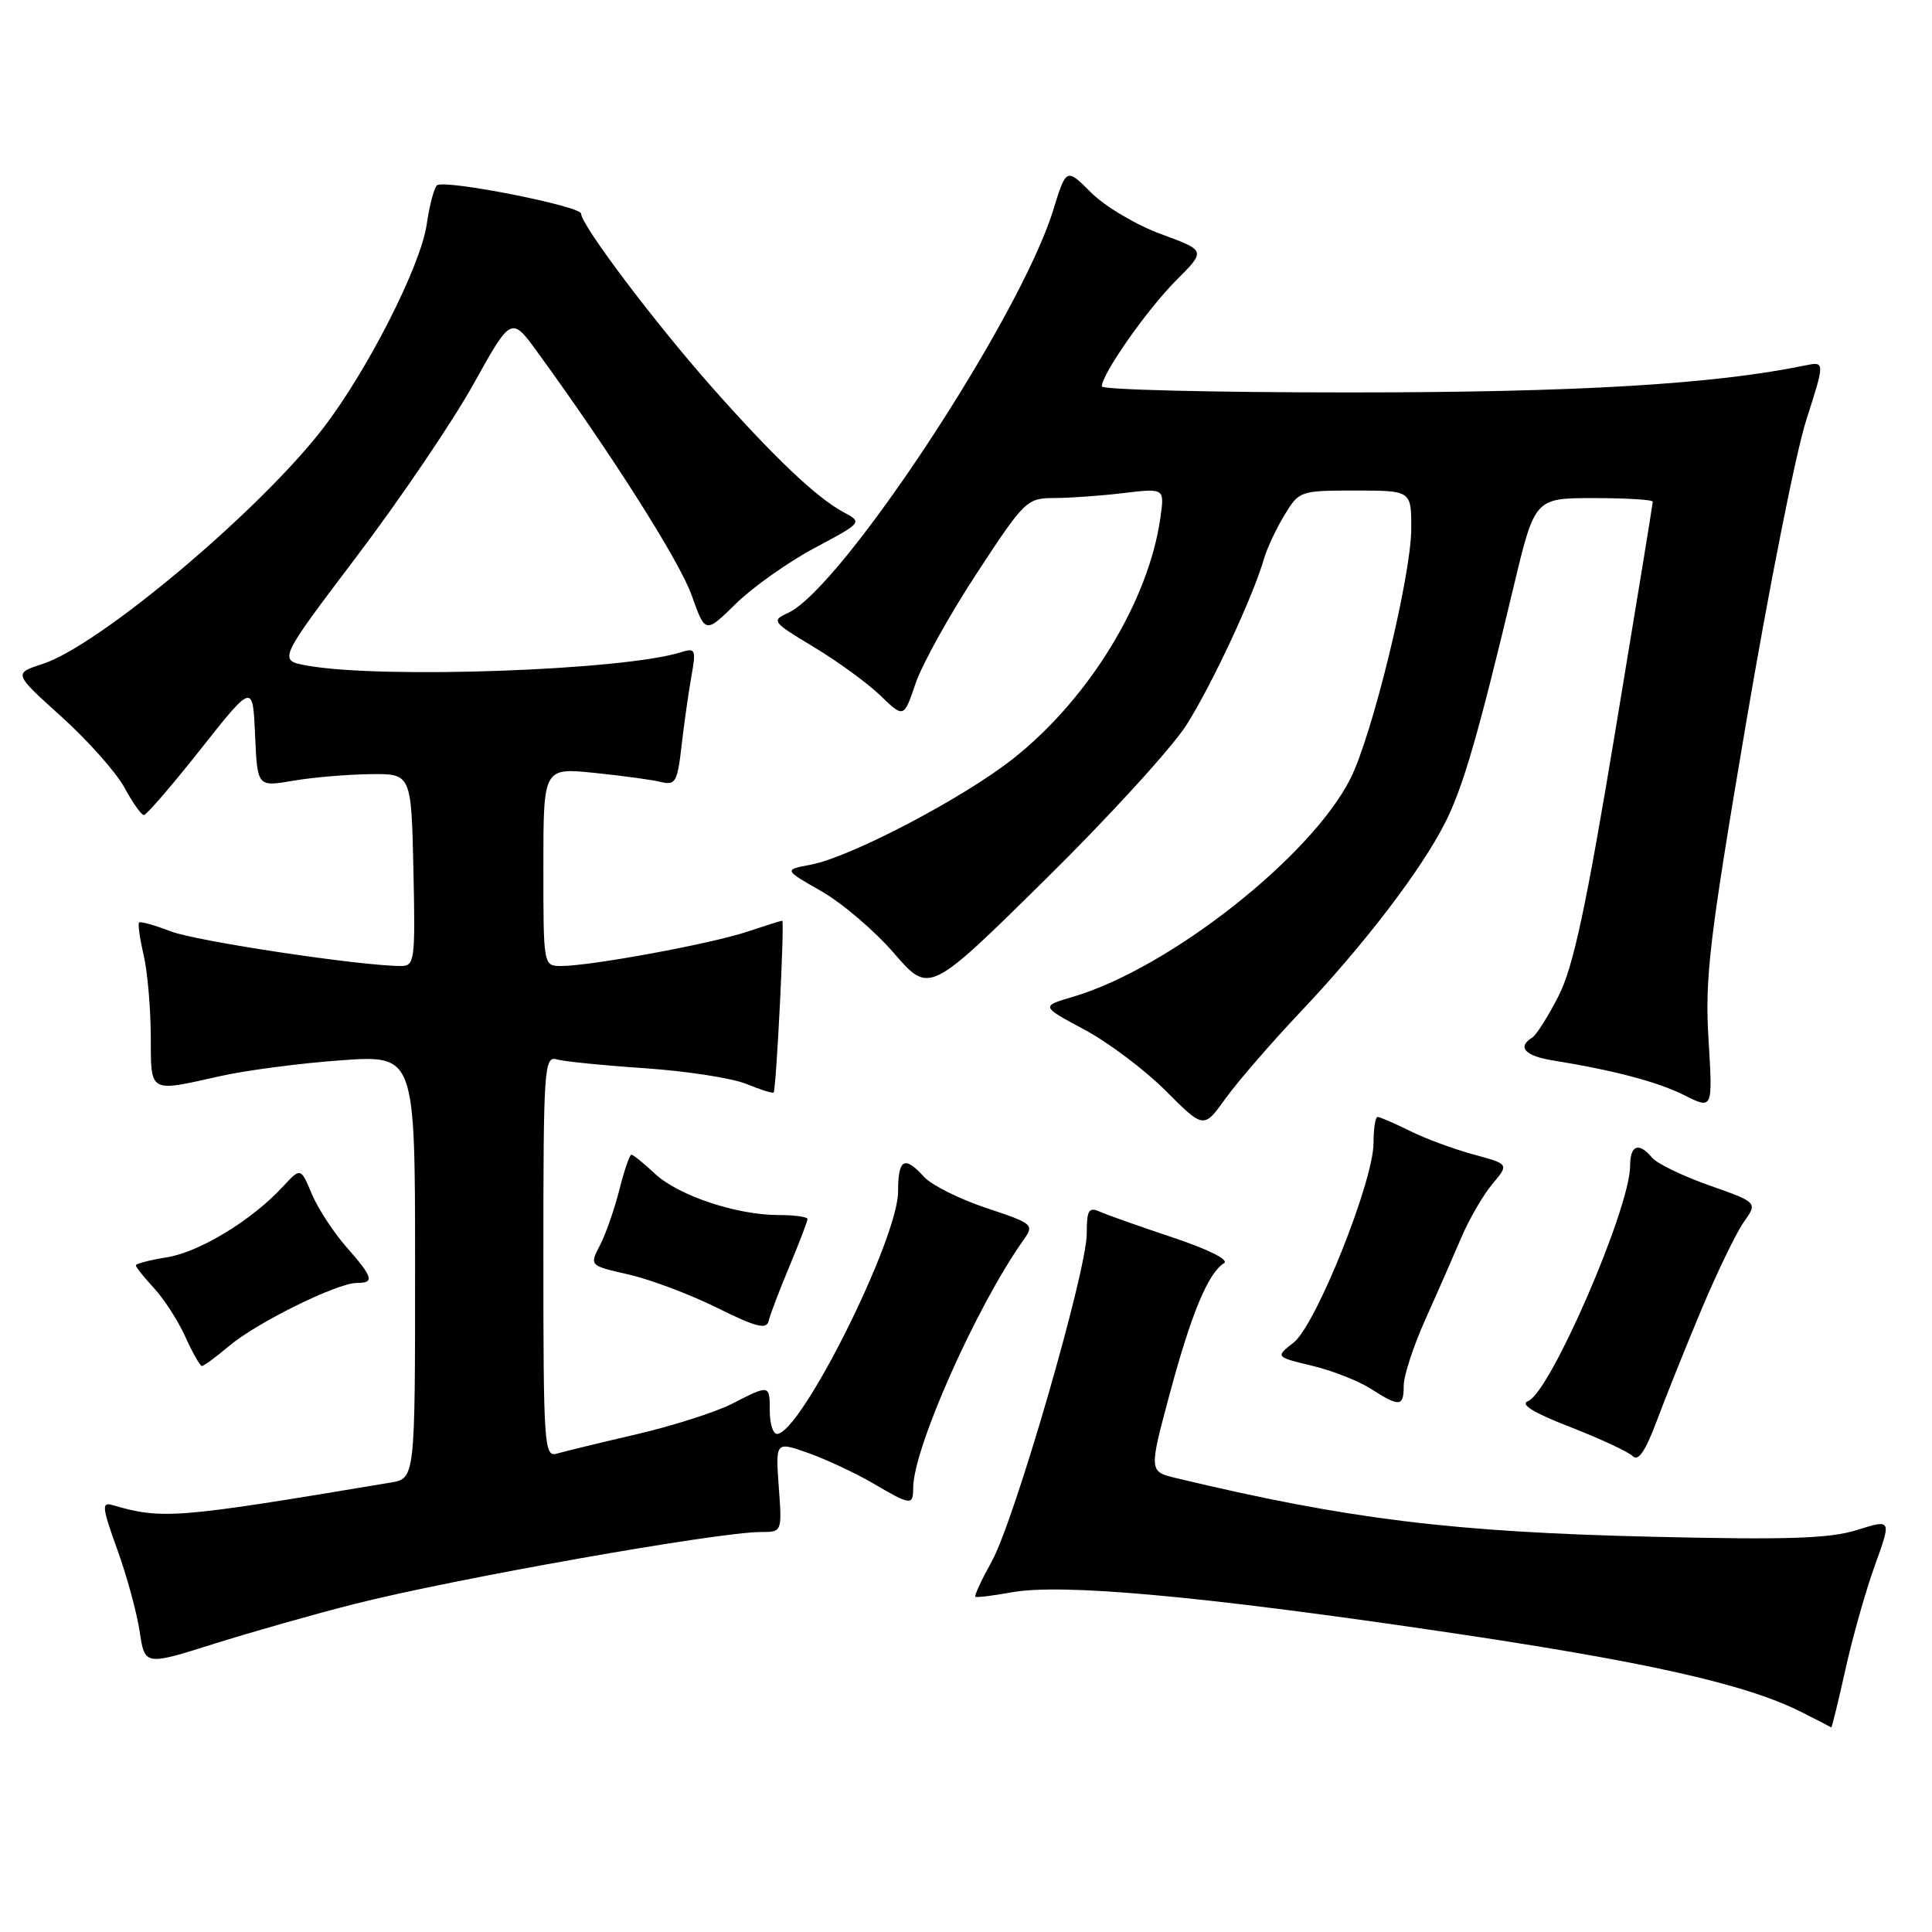 <?xml version="1.0" encoding="UTF-8" standalone="no"?>
<!DOCTYPE svg PUBLIC "-//W3C//DTD SVG 1.1//EN" "http://www.w3.org/Graphics/SVG/1.1/DTD/svg11.dtd" >
<svg xmlns="http://www.w3.org/2000/svg" xmlns:xlink="http://www.w3.org/1999/xlink" version="1.1" viewBox="0 0 256 256">
 <g >
 <path fill="currentColor"
d=" M 244.52 221.25 C 245.46 216.99 247.22 210.76 248.44 207.40 C 250.64 201.30 250.64 201.30 246.07 202.73 C 242.44 203.87 236.86 204.05 219.00 203.63 C 192.48 203.01 178.57 201.30 155.87 195.86 C 152.23 194.99 152.23 194.99 155.00 184.67 C 157.85 174.06 160.08 168.69 162.19 167.38 C 162.90 166.95 160.13 165.55 155.45 163.99 C 151.08 162.53 146.71 160.99 145.75 160.56 C 144.26 159.90 144.00 160.33 144.00 163.46 C 144.00 168.45 134.44 201.44 131.41 206.90 C 130.07 209.32 129.09 211.42 129.24 211.57 C 129.38 211.71 131.53 211.45 134.00 211.00 C 140.57 209.79 158.78 211.43 190.50 216.10 C 217.95 220.13 231.33 223.12 238.77 226.89 C 240.82 227.93 242.57 228.83 242.65 228.89 C 242.73 228.95 243.57 225.51 244.52 221.25 Z  M 47.00 212.53 C 60.13 209.20 95.15 203.00 100.81 203.00 C 103.63 203.00 103.63 203.00 103.19 197.00 C 102.76 191.00 102.76 191.00 107.10 192.53 C 109.48 193.38 113.33 195.18 115.65 196.53 C 120.69 199.49 121.00 199.52 121.00 197.17 C 121.00 191.95 129.37 173.12 135.59 164.35 C 137.07 162.25 136.95 162.15 130.67 160.06 C 127.13 158.88 123.44 157.03 122.46 155.96 C 119.85 153.07 119.00 153.54 119.00 157.88 C 119.00 164.18 106.10 190.00 102.95 190.00 C 102.43 190.00 102.00 188.65 102.00 187.00 C 102.00 183.44 102.01 183.44 96.97 186.02 C 94.79 187.13 89.07 188.95 84.26 190.07 C 79.44 191.19 74.71 192.34 73.75 192.62 C 72.11 193.10 72.00 191.39 72.00 166.50 C 72.00 141.61 72.11 139.90 73.75 140.37 C 74.71 140.65 80.00 141.18 85.50 141.55 C 91.00 141.93 97.03 142.86 98.90 143.63 C 100.78 144.40 102.40 144.91 102.51 144.76 C 102.86 144.33 103.98 122.00 103.65 122.00 C 103.49 122.00 101.36 122.67 98.93 123.48 C 94.16 125.07 78.25 128.00 74.37 128.00 C 72.00 128.00 72.00 128.00 72.00 114.86 C 72.00 101.72 72.00 101.72 78.75 102.41 C 82.46 102.79 86.45 103.33 87.60 103.62 C 89.49 104.09 89.77 103.60 90.31 98.82 C 90.65 95.89 91.23 91.76 91.61 89.64 C 92.25 86.06 92.15 85.82 90.25 86.42 C 82.65 88.83 50.55 89.98 40.68 88.19 C 36.85 87.50 36.85 87.50 47.28 73.71 C 53.02 66.13 59.97 55.87 62.73 50.91 C 67.75 41.89 67.75 41.89 71.24 46.69 C 81.11 60.27 90.04 74.35 91.65 78.88 C 93.46 83.97 93.46 83.97 97.51 79.99 C 99.73 77.81 104.42 74.49 107.92 72.62 C 114.29 69.22 114.29 69.22 111.76 67.86 C 108.19 65.94 102.62 60.65 94.46 51.45 C 86.79 42.80 77.00 29.82 77.00 28.31 C 77.00 27.32 59.15 23.79 57.93 24.54 C 57.55 24.78 56.92 27.12 56.54 29.74 C 55.73 35.27 48.67 49.15 42.77 56.80 C 34.31 67.76 13.12 85.56 5.64 87.98 C 1.78 89.23 1.78 89.23 8.17 94.99 C 11.68 98.16 15.43 102.39 16.50 104.38 C 17.58 106.37 18.73 108.00 19.07 108.00 C 19.40 108.00 22.79 104.07 26.59 99.27 C 33.50 90.54 33.50 90.54 33.80 97.40 C 34.10 104.26 34.10 104.26 38.80 103.46 C 41.38 103.01 45.98 102.62 49.00 102.58 C 54.50 102.50 54.50 102.50 54.78 115.25 C 55.04 127.29 54.95 128.00 53.12 128.00 C 47.83 128.00 26.02 124.72 22.63 123.41 C 20.49 122.59 18.61 122.06 18.43 122.24 C 18.25 122.41 18.52 124.34 19.03 126.53 C 19.54 128.71 19.96 133.54 19.98 137.25 C 20.00 144.94 19.63 144.73 29.19 142.59 C 32.66 141.81 39.89 140.87 45.25 140.49 C 55.00 139.81 55.00 139.81 55.00 167.86 C 55.00 195.91 55.00 195.91 51.75 196.45 C 23.26 201.22 21.53 201.36 14.86 199.42 C 13.45 199.00 13.54 199.79 15.52 205.26 C 16.78 208.74 18.12 213.63 18.50 216.15 C 19.18 220.71 19.18 220.71 28.34 217.82 C 33.38 216.24 41.77 213.85 47.00 212.53 Z  M 225.46 173.50 C 227.54 168.55 230.06 163.34 231.07 161.92 C 232.90 159.33 232.90 159.33 226.49 157.07 C 222.97 155.83 219.56 154.18 218.92 153.41 C 217.16 151.29 216.00 151.71 216.00 154.47 C 216.00 160.11 205.41 184.52 202.48 185.65 C 201.36 186.07 203.17 187.19 208.07 189.09 C 212.05 190.64 215.78 192.38 216.36 192.96 C 217.08 193.68 218.05 192.25 219.54 188.25 C 220.72 185.09 223.38 178.45 225.46 173.50 Z  M 186.00 183.61 C 186.00 182.30 187.28 178.36 188.86 174.86 C 190.43 171.36 192.56 166.49 193.61 164.03 C 194.65 161.57 196.51 158.37 197.73 156.91 C 199.97 154.25 199.97 154.25 195.23 152.97 C 192.63 152.26 188.83 150.86 186.79 149.84 C 184.75 148.83 182.84 148.00 182.54 148.00 C 182.24 148.00 182.00 149.55 182.00 151.45 C 182.00 156.51 174.38 175.56 171.43 177.88 C 168.99 179.80 168.99 179.80 173.82 180.96 C 176.48 181.59 179.97 182.96 181.57 183.98 C 185.47 186.47 186.00 186.43 186.00 183.61 Z  M 30.36 178.35 C 33.98 175.28 44.67 170.00 47.25 170.00 C 49.67 170.00 49.47 169.30 45.87 165.20 C 44.16 163.25 42.10 160.08 41.30 158.17 C 39.84 154.69 39.84 154.69 37.43 157.29 C 33.34 161.71 26.42 165.91 22.11 166.60 C 19.85 166.96 18.00 167.44 18.00 167.67 C 18.00 167.90 19.09 169.26 20.41 170.69 C 21.74 172.12 23.61 175.03 24.57 177.15 C 25.52 179.27 26.51 181.00 26.76 181.00 C 27.01 181.00 28.63 179.81 30.36 178.35 Z  M 104.61 167.78 C 105.92 164.63 107.00 161.82 107.00 161.53 C 107.00 161.24 105.28 161.00 103.18 161.00 C 97.61 161.00 89.90 158.43 86.79 155.53 C 85.31 154.14 83.90 153.00 83.66 153.00 C 83.43 153.00 82.71 155.09 82.07 157.65 C 81.42 160.21 80.27 163.52 79.50 165.00 C 78.10 167.70 78.10 167.70 83.30 168.88 C 86.16 169.53 91.42 171.51 95.00 173.28 C 100.26 175.89 101.57 176.21 101.86 175.00 C 102.05 174.18 103.29 170.93 104.61 167.78 Z  M 172.40 134.00 C 180.80 125.12 188.32 115.28 191.49 109.01 C 193.87 104.30 195.86 97.44 200.56 77.75 C 203.37 66.00 203.37 66.00 211.18 66.00 C 215.48 66.00 219.00 66.21 219.00 66.48 C 219.00 66.74 216.76 80.46 214.02 96.97 C 210.17 120.18 208.48 128.10 206.54 131.92 C 205.16 134.64 203.58 137.14 203.02 137.49 C 201.00 138.74 202.07 139.92 205.75 140.51 C 213.92 141.83 219.67 143.36 223.22 145.14 C 226.95 147.01 226.95 147.01 226.39 137.76 C 225.89 129.58 226.47 124.69 231.33 96.00 C 234.36 78.12 237.95 59.99 239.33 55.69 C 241.83 47.88 241.83 47.88 239.16 48.43 C 227.09 50.92 208.88 52.00 178.78 52.00 C 160.75 52.00 146.00 51.64 146.00 51.20 C 146.00 49.56 152.00 41.00 155.84 37.16 C 159.80 33.20 159.80 33.20 153.87 31.03 C 150.61 29.84 146.44 27.37 144.61 25.55 C 141.29 22.23 141.29 22.23 139.55 27.86 C 135.17 42.06 111.52 77.98 104.41 81.22 C 102.18 82.24 102.32 82.42 107.79 85.71 C 110.93 87.59 114.91 90.49 116.63 92.14 C 119.76 95.16 119.76 95.16 121.33 90.53 C 122.20 87.99 125.84 81.43 129.43 75.96 C 135.78 66.27 136.06 66.00 139.73 65.99 C 141.80 65.99 145.93 65.69 148.90 65.33 C 154.31 64.69 154.31 64.69 153.76 68.59 C 152.21 79.62 144.32 92.55 134.28 100.50 C 127.67 105.74 112.67 113.60 107.41 114.58 C 103.86 115.25 103.86 115.25 108.85 118.10 C 111.60 119.67 115.93 123.37 118.48 126.33 C 123.13 131.70 123.13 131.70 138.45 116.60 C 146.88 108.30 155.34 99.03 157.25 96.00 C 160.63 90.65 166.04 79.04 167.50 74.00 C 167.90 72.62 169.11 70.04 170.20 68.25 C 172.13 65.05 172.28 65.00 179.58 65.00 C 187.00 65.00 187.00 65.00 187.00 70.02 C 187.00 76.24 181.86 97.38 178.93 103.19 C 173.71 113.54 154.93 128.31 142.21 132.07 C 137.91 133.34 137.91 133.34 143.67 136.42 C 146.84 138.11 151.70 141.77 154.47 144.54 C 159.50 149.58 159.50 149.58 162.40 145.54 C 164.00 143.32 168.50 138.12 172.40 134.00 Z "/>
</g>
</svg>
